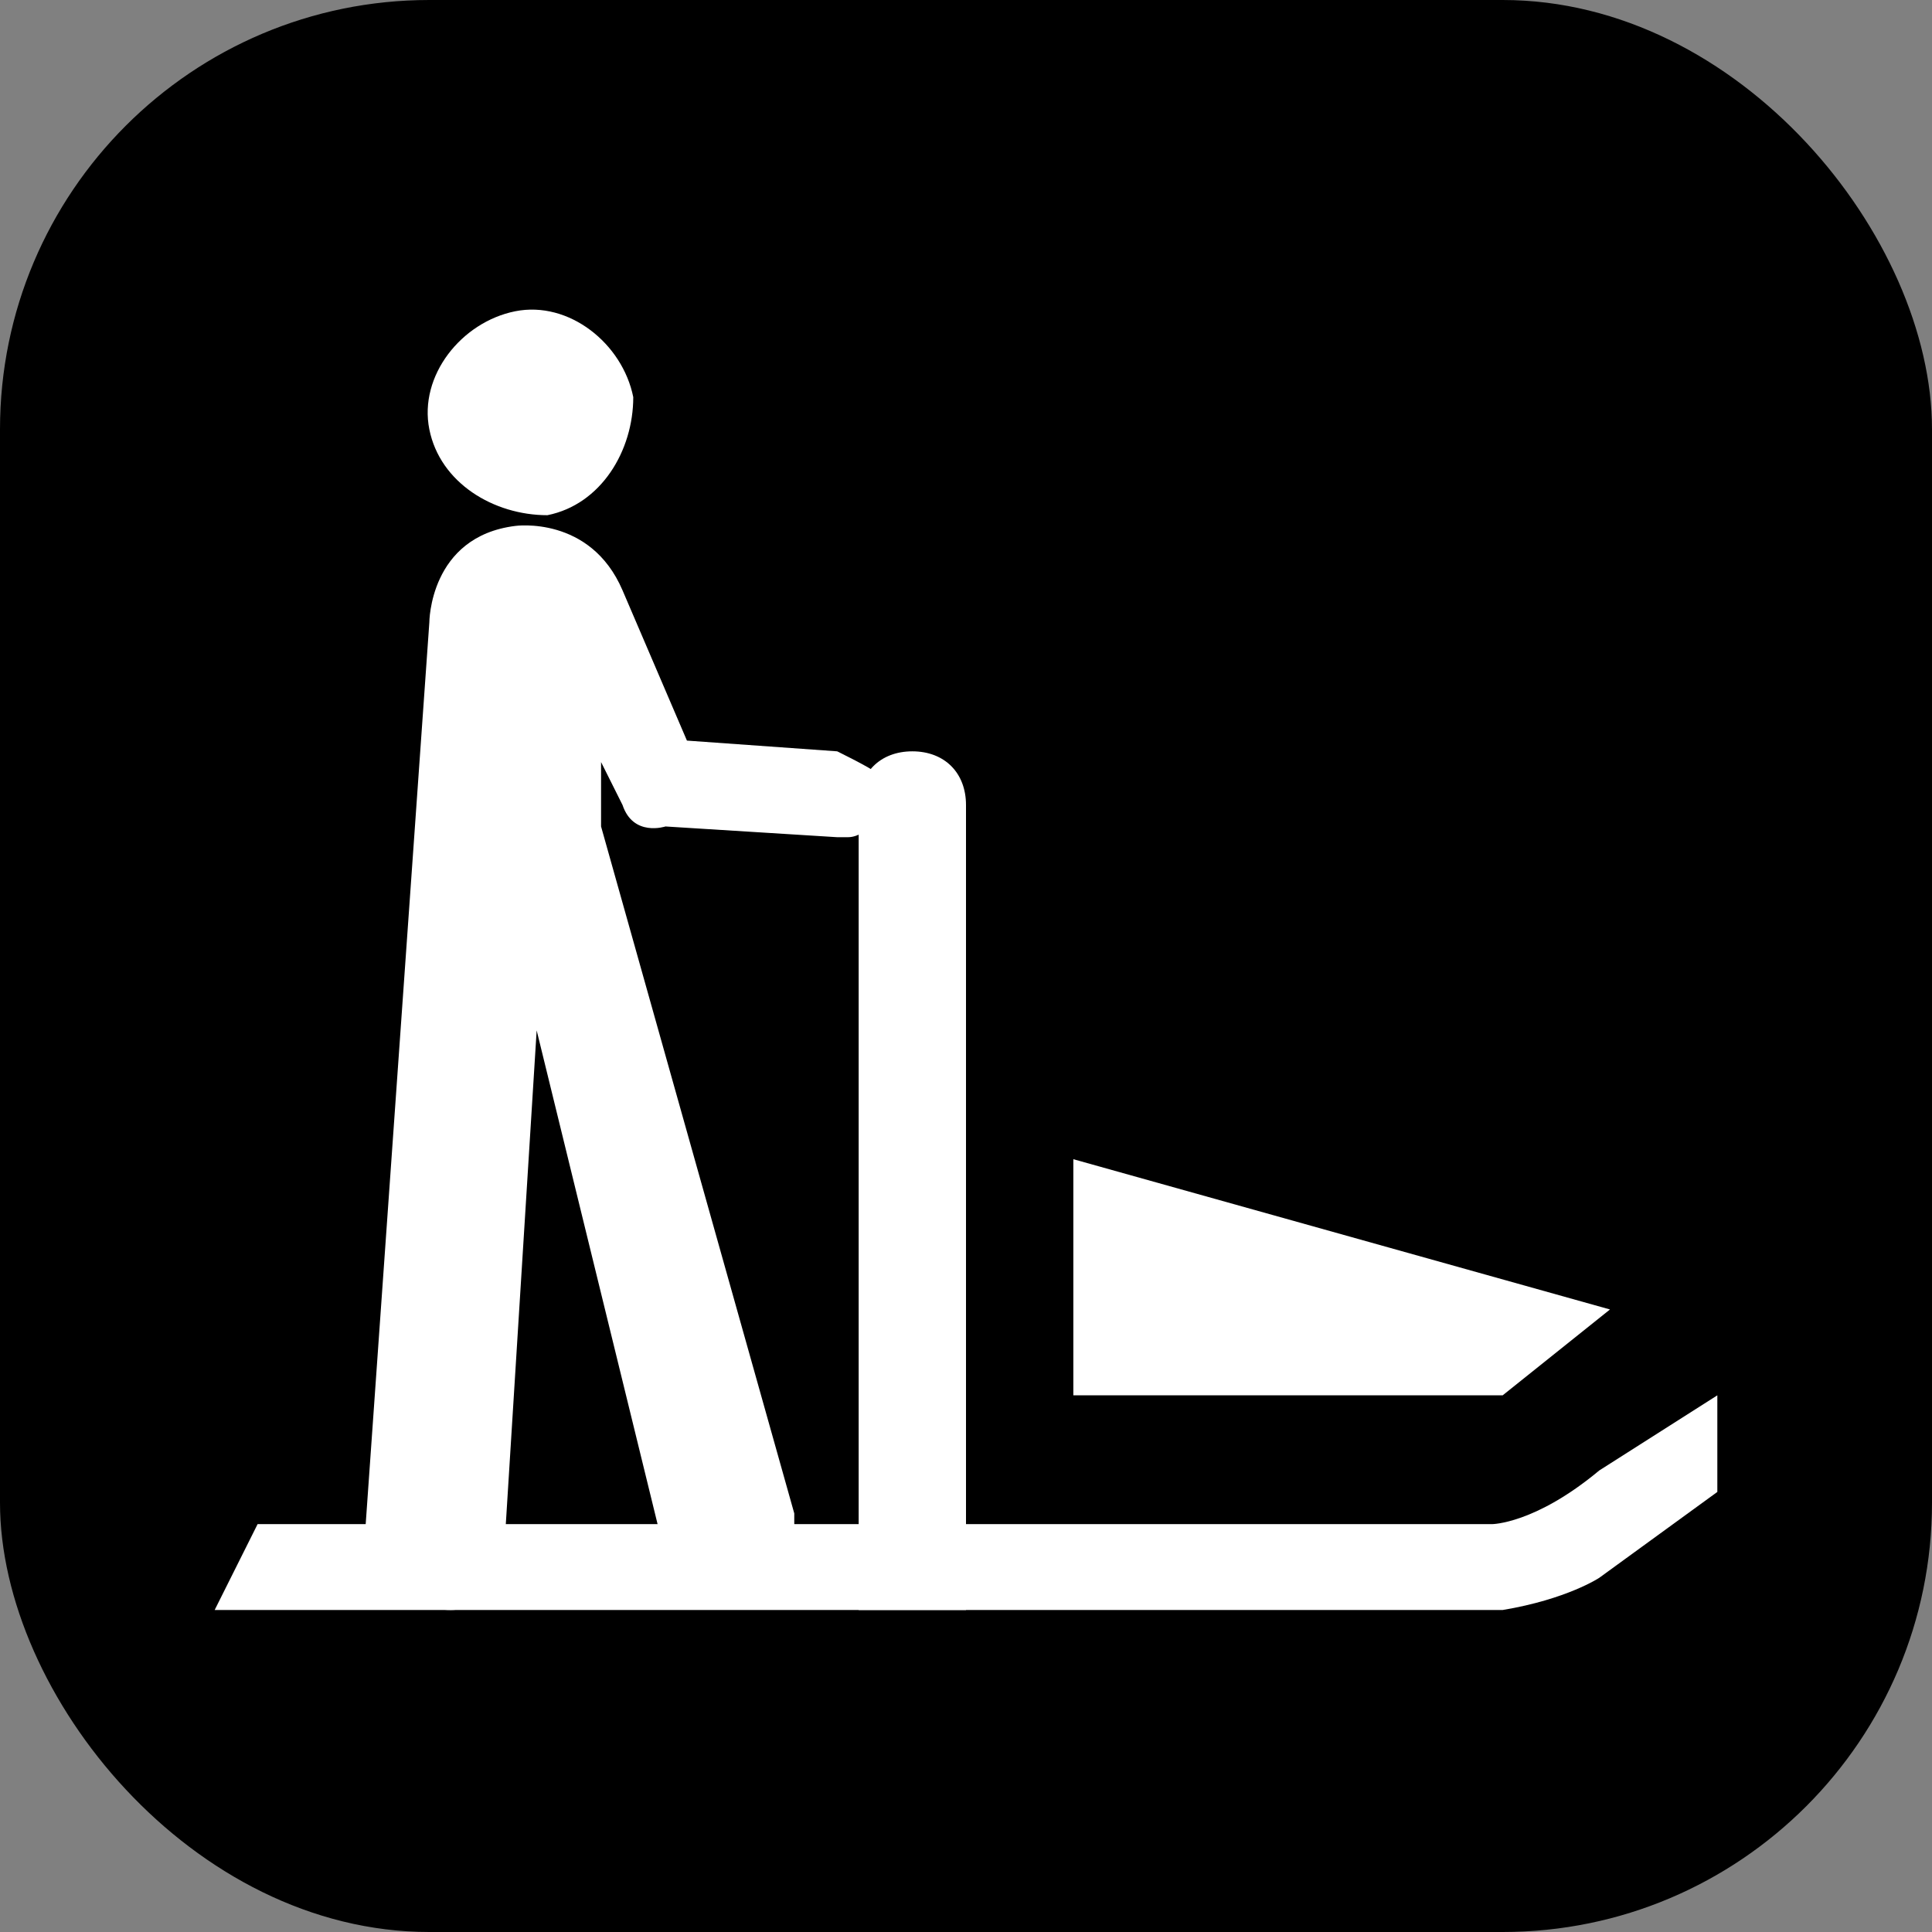 <svg xmlns="http://www.w3.org/2000/svg" viewBox="0 0 18 18" height="18" width="18"><rect x="0" y="0" width="18" height="18" fill="#808080" stroke="none"/><title>dog-sledding-black-14.svg</title><rect fill="none" x="0" y="0" width="18" height="18"></rect><rect x="0" y="0" width="18" height="18" rx="4" ry="4" fill="#000"></rect><path fill="#ffffff" transform="translate(2 2)" d="M12.9,11.7c-0.6,0.5-1,0.5-1,0.5H0.4L0,13l0,0h12c0.6-0.1,0.9-0.3,0.9-0.3l1.1-0.8V11L12.9,11.7z"></path><path fill="#ffffff" transform="translate(2 2)" d="M3.1,2.8c0.5-0.1,0.8-0.6,0.8-1.1C3.8,1.2,3.3,0.8,2.8,0.9S1.9,1.5,2,2C2.1,2.5,2.6,2.8,3.1,2.8z"></path><path fill="#ffffff" transform="translate(2 2)" d="M1.4,12.3v0.1C1.5,12.8,1.9,13,2.2,13s0.5-0.3,0.5-0.6L3,7.6l1.2,4.9c0.1,0.3,0.4,0.4,0.7,0.4
	c0.4-0.1,0.6-0.4,0.5-0.7v-0.1L3.6,5.7V5.1l0.2,0.4c0.1,0.3,0.4,0.2,0.4,0.2l1.6,0.1h0.1c0.2,0,0.4-0.3,0.4-0.5C6.2,5.2,6,5.1,5.8,5
	L4.4,4.9L3.8,3.5c-0.3-0.7-1-0.6-1-0.6C2,3,2,3.8,2,3.8L1.4,12.3z"></path><path fill="#ffffff" transform="translate(2 2)" d="M12,11l1-0.8L8,8.8V11H12z"></path><path fill="#ffffff" transform="translate(2 2)" d="M6.5,5C6.2,5,6,5.2,6,5.5V13h1V5.5C7,5.2,6.8,5,6.5,5z"></path></svg>